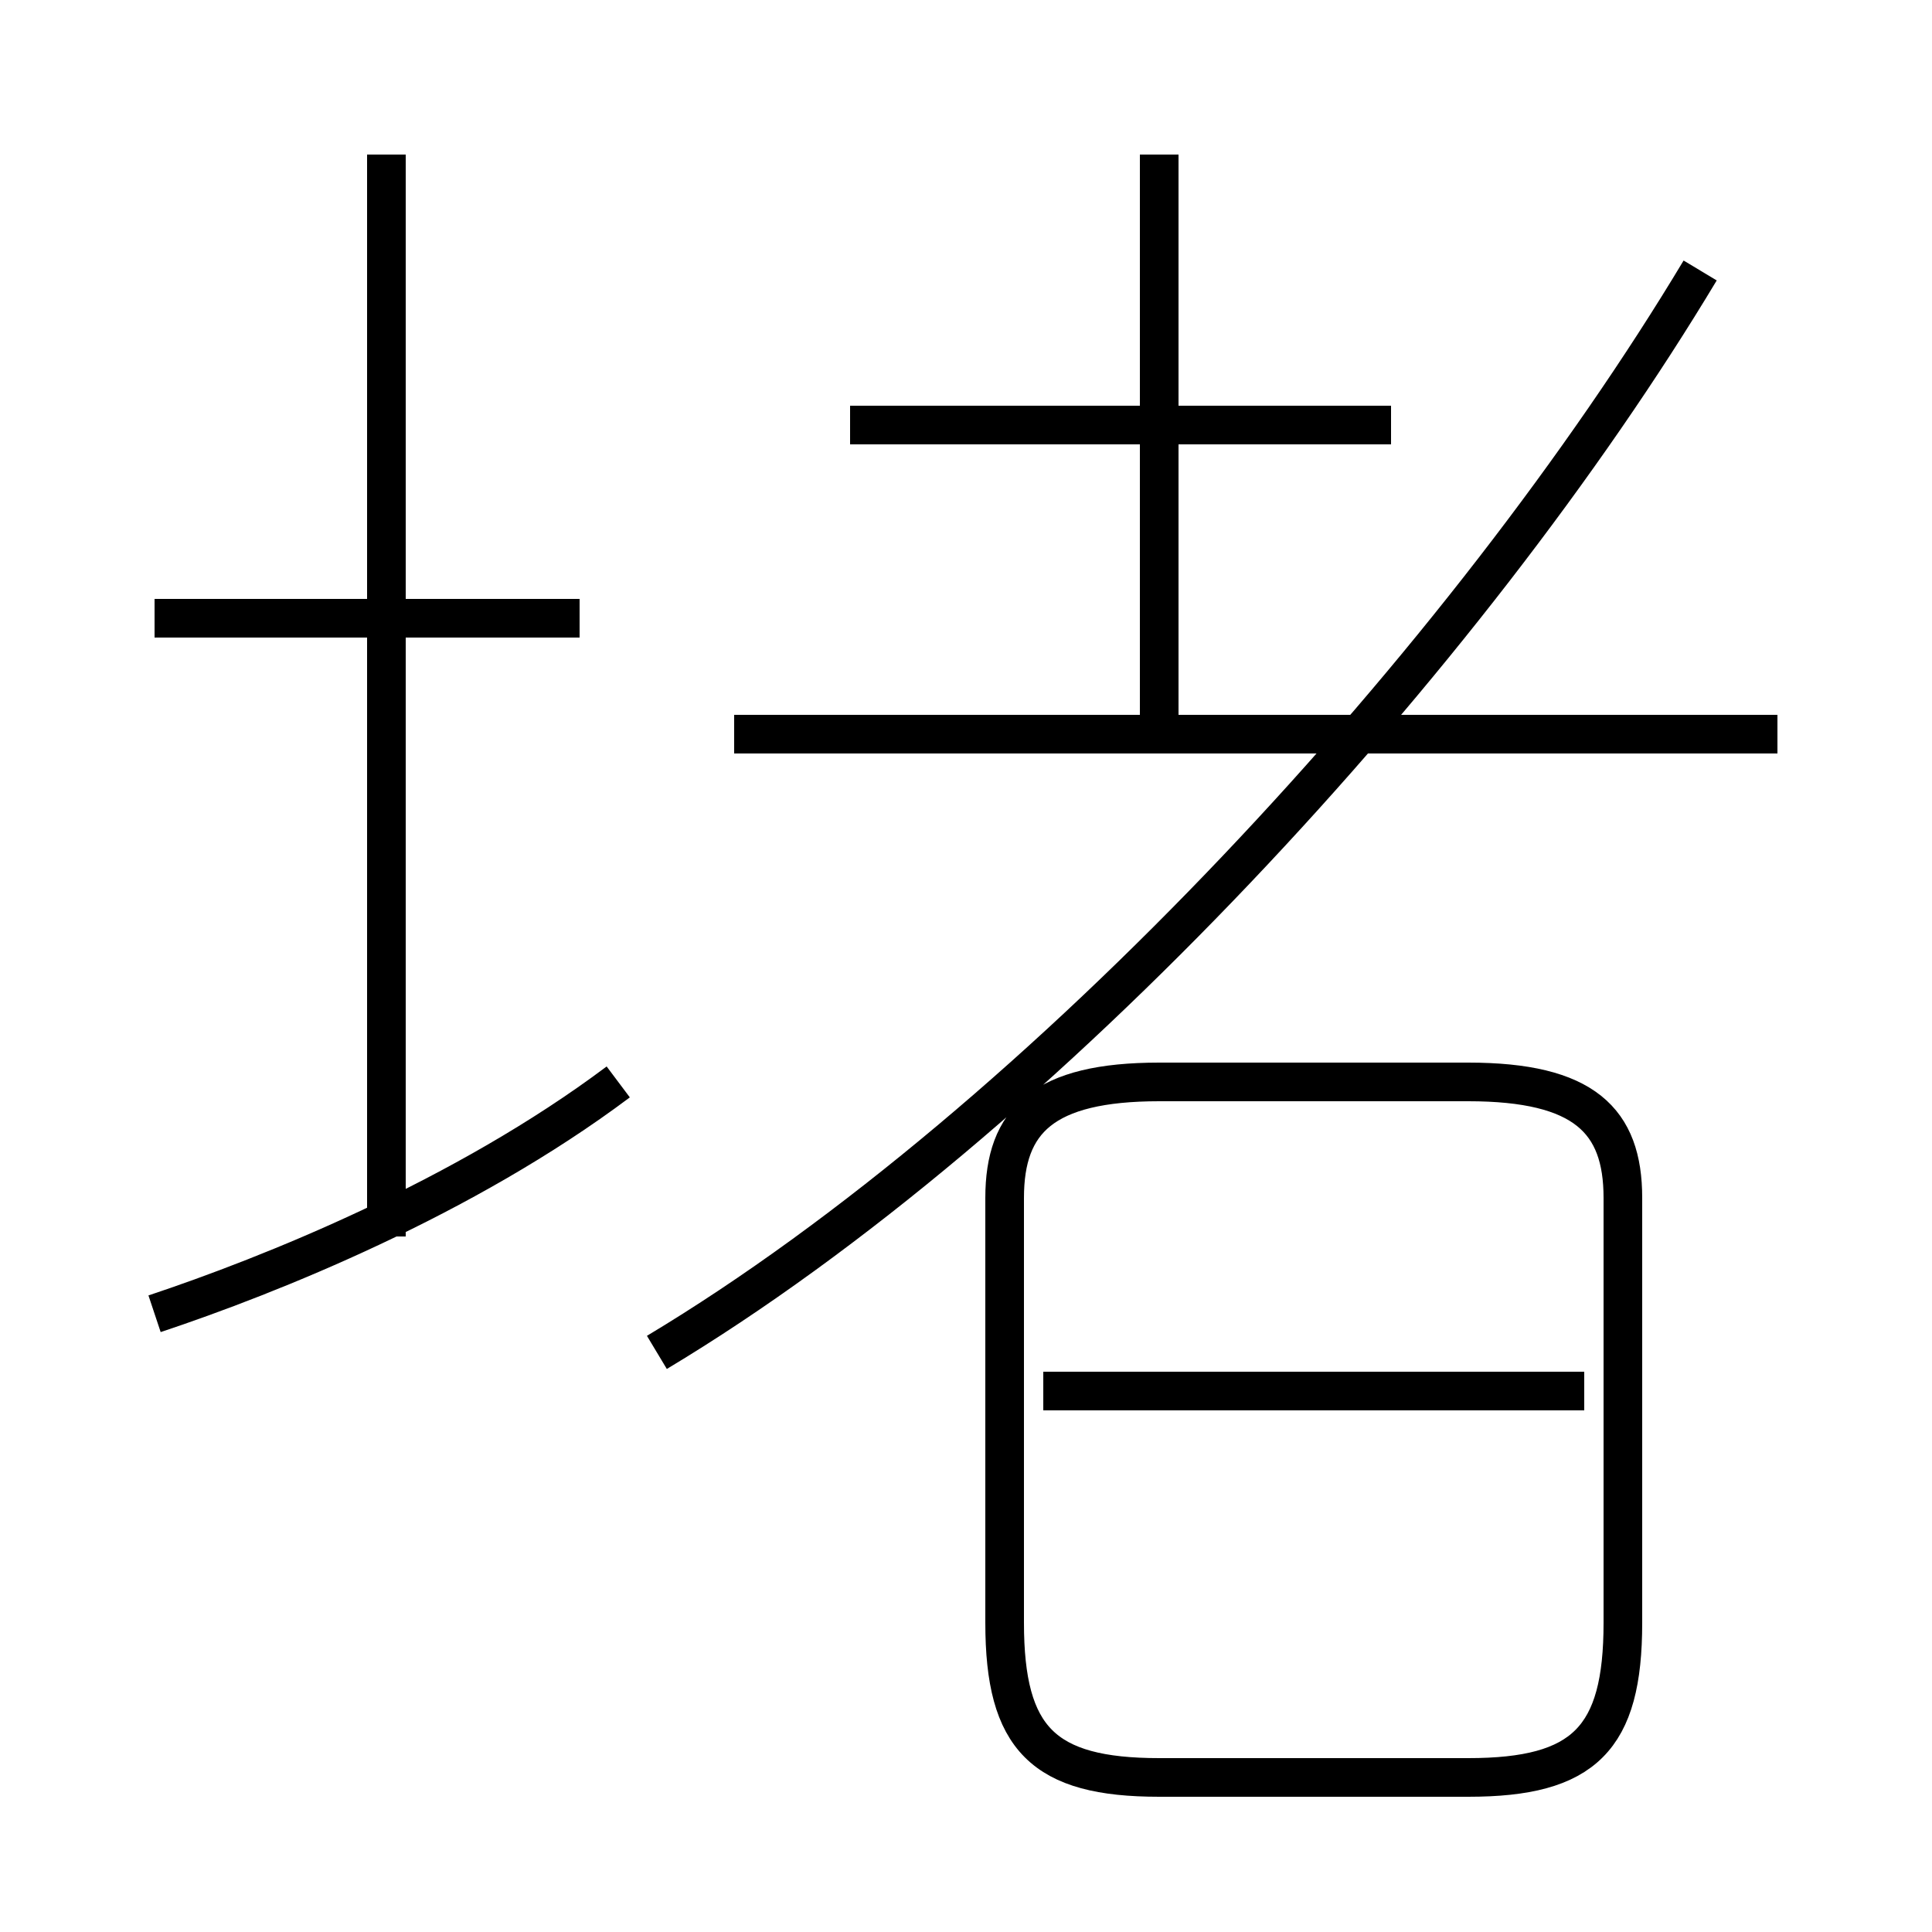 <?xml version='1.0' encoding='utf8'?>
<svg viewBox="0.0 -6.0 50.0 50.0" version="1.1" xmlns="http://www.w3.org/2000/svg">
<rect x="0.0" y="-6.0" width="50.0" height="50.0" fill="#808080" stroke="none"/>
<rect x="-1000" y="-1000" width="2000" height="2000" stroke="white" fill="white"/>
<g style="fill:white;stroke:#000000;  stroke-width:1">
<path d="M 17 -9 C 27 -15 38 -27 44 -37 M 4 -10 C 7 -11 12 -13 16 -16 M 10 -12 L 10 -40 M 15 -28 L 4 -28 M 30 2 L 38 2 C 41 2 42 1 42 -2 L 42 -13 C 42 -15 41 -16 38 -16 L 30 -16 C 27 -16 26 -15 26 -13 L 26 -2 C 26 1 27 2 30 2 Z M 41 -8 L 27 -8 M 46 -25 L 19 -25 M 36 -33 L 22 -33 M 30 -25 L 30 -40" transform="translate(0.0 38.0)" />
</g>
</svg>